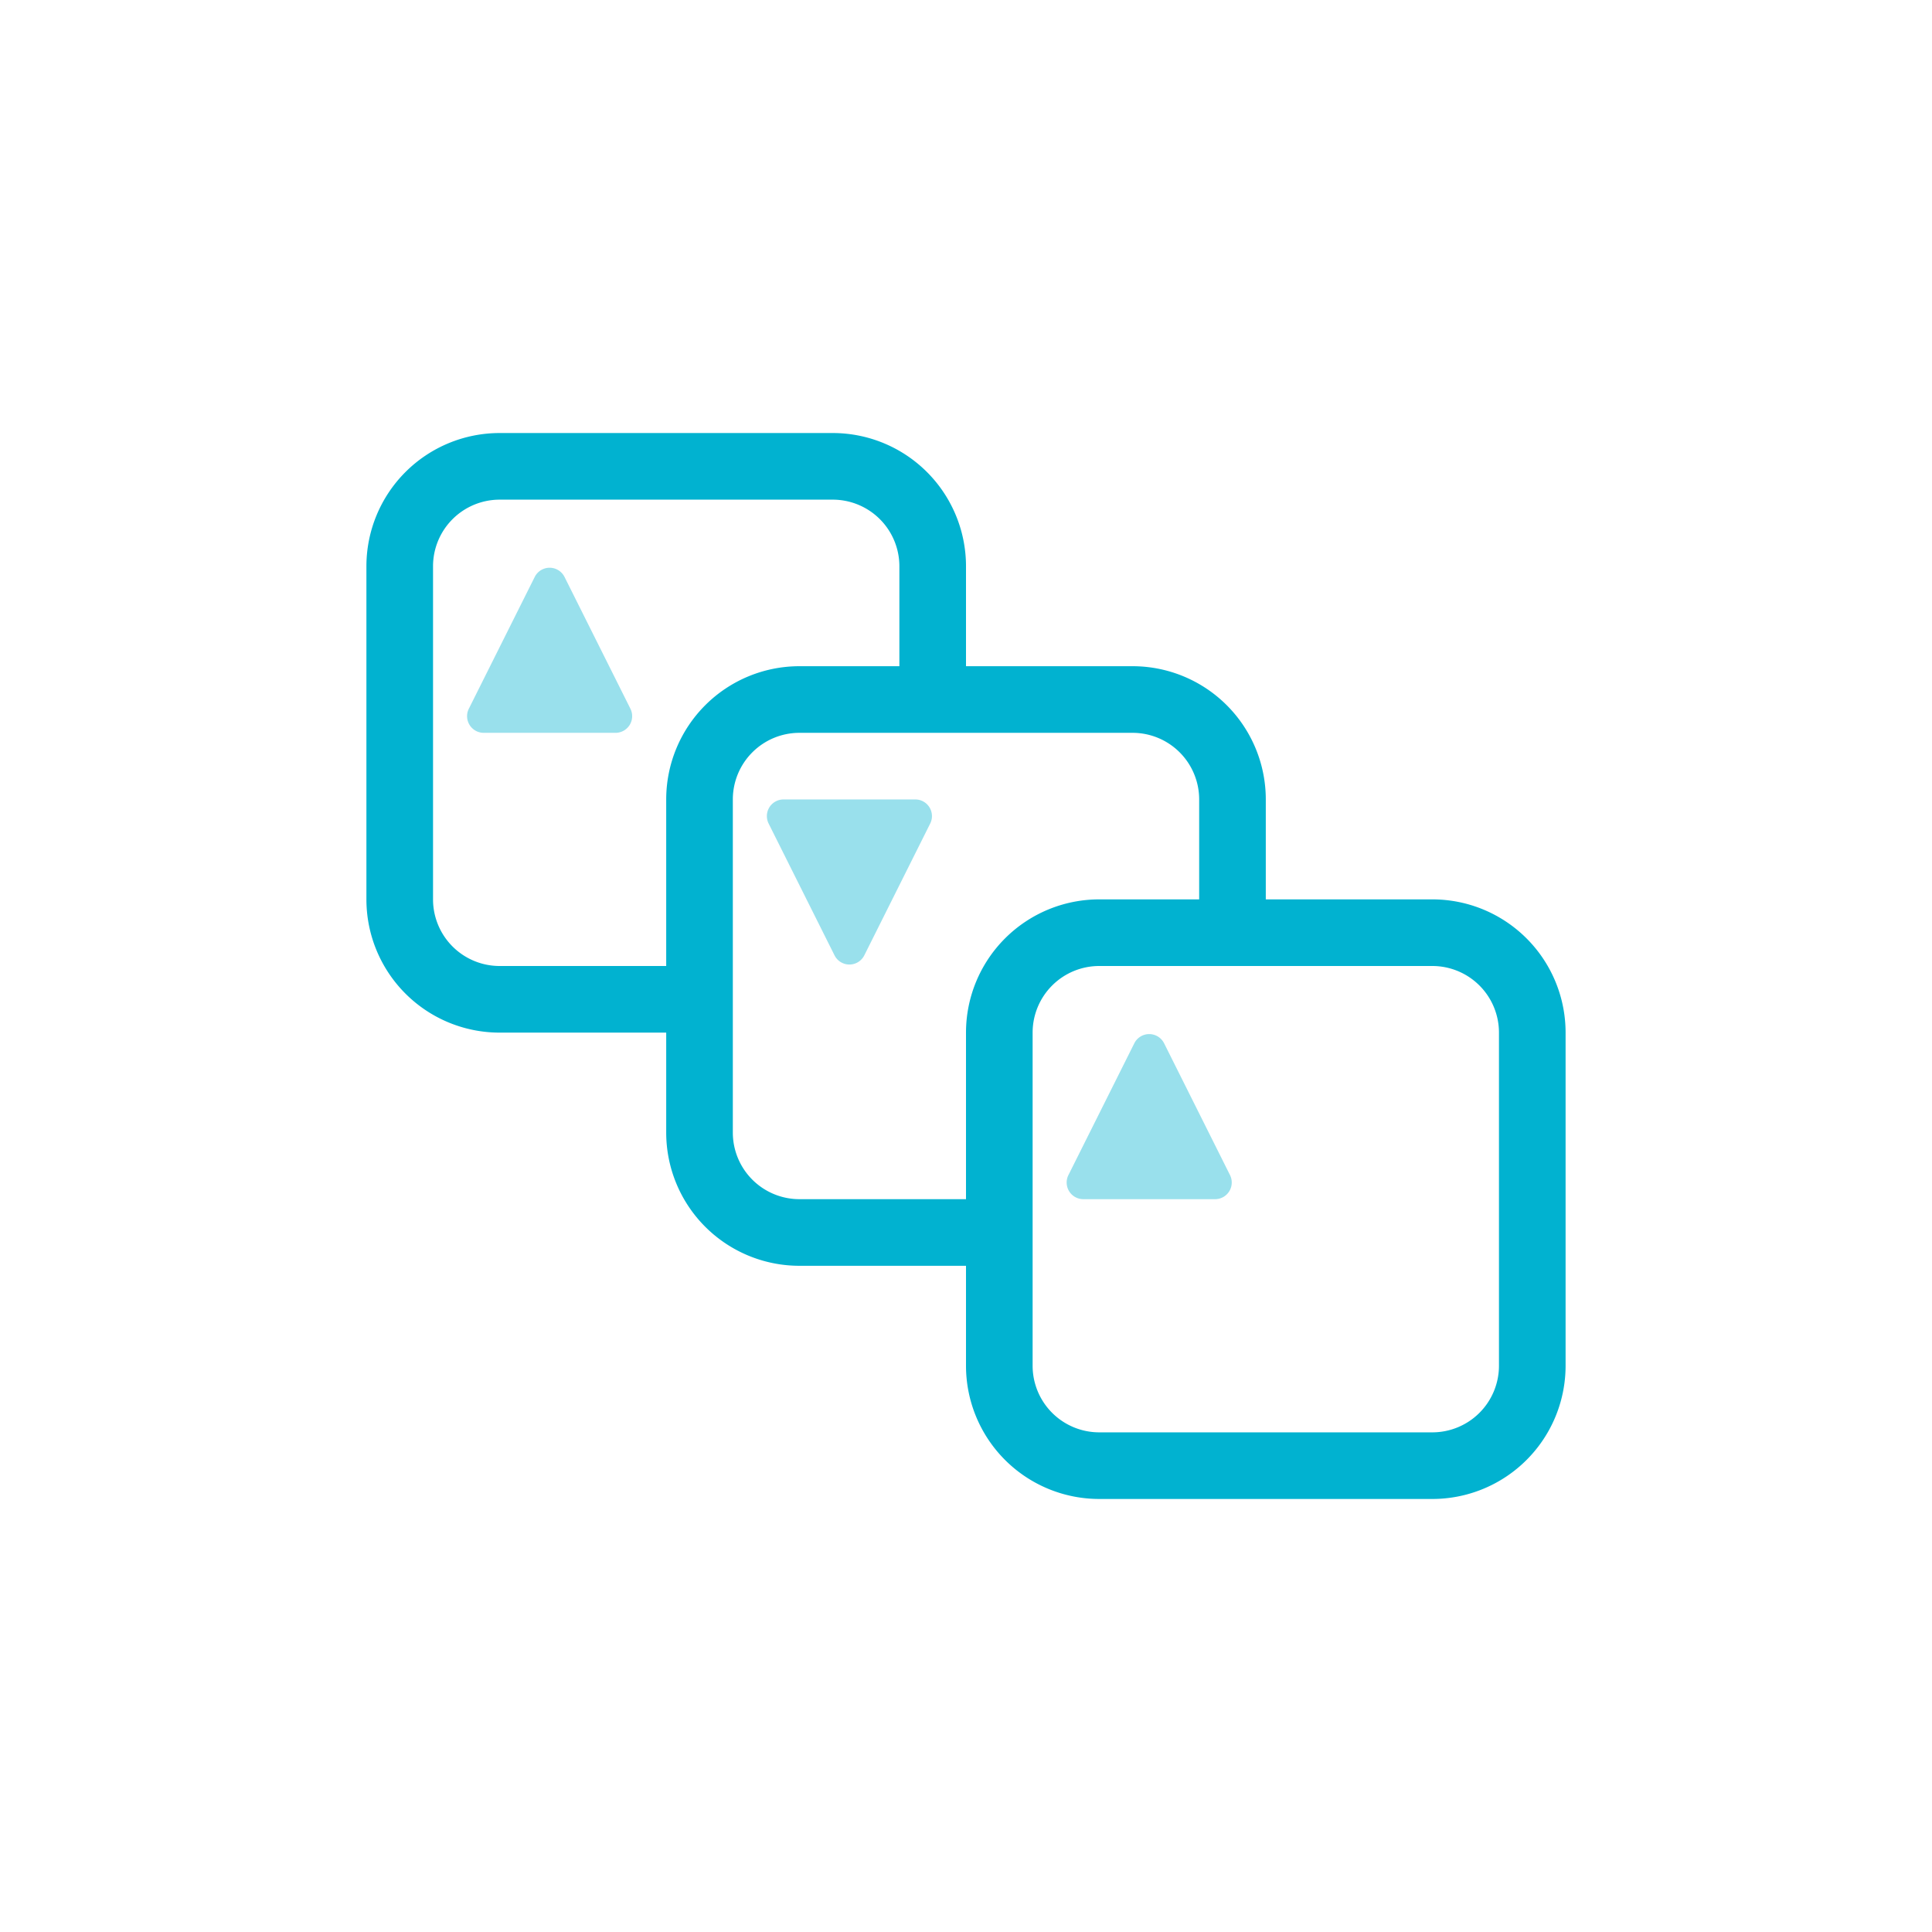 <svg width="58" height="58" viewBox="0 0 58 58" xmlns="http://www.w3.org/2000/svg"><g fill="#01B2D0" fill-rule="evenodd"><path d="M29 38h-5a4 4 0 01-4-4v-3h-5a4 4 0 01-4-4V17a4 4 0 014-4h10a4 4 0 014 4v3h5a4 4 0 014 4v3h5a4 4 0 014 4v10a4 4 0 01-4 4H33a4 4 0 01-4-4v-3zm7-11v-3a2 2 0 00-2-2H24a2 2 0 00-2 2v10a2 2 0 002 2h5v-5a4 4 0 014-4h3zm-9-7v-3a2 2 0 00-2-2H15a2 2 0 00-2 2v10a2 2 0 002 2h5v-5a4 4 0 014-4h3zm6 9a2 2 0 00-2 2v10a2 2 0 002 2h10a2 2 0 002-2V31a2 2 0 00-2-2H33z" fill-rule="nonzero"/><path d="M25.947 28.68l1.978-3.956a.5.5 0 00-.447-.724h-3.956a.5.5 0 00-.447.724l1.978 3.956a.5.5 0 00.894 0zm-9-11.36l1.978 3.956a.5.5 0 01-.447.724h-3.956a.5.5 0 01-.447-.724l1.978-3.956a.5.5 0 01.894 0zm18 14l1.978 3.956a.5.5 0 01-.447.724h-3.956a.5.5 0 01-.447-.724l1.978-3.956a.5.5 0 01.894 0z" opacity=".402"/></g></svg>